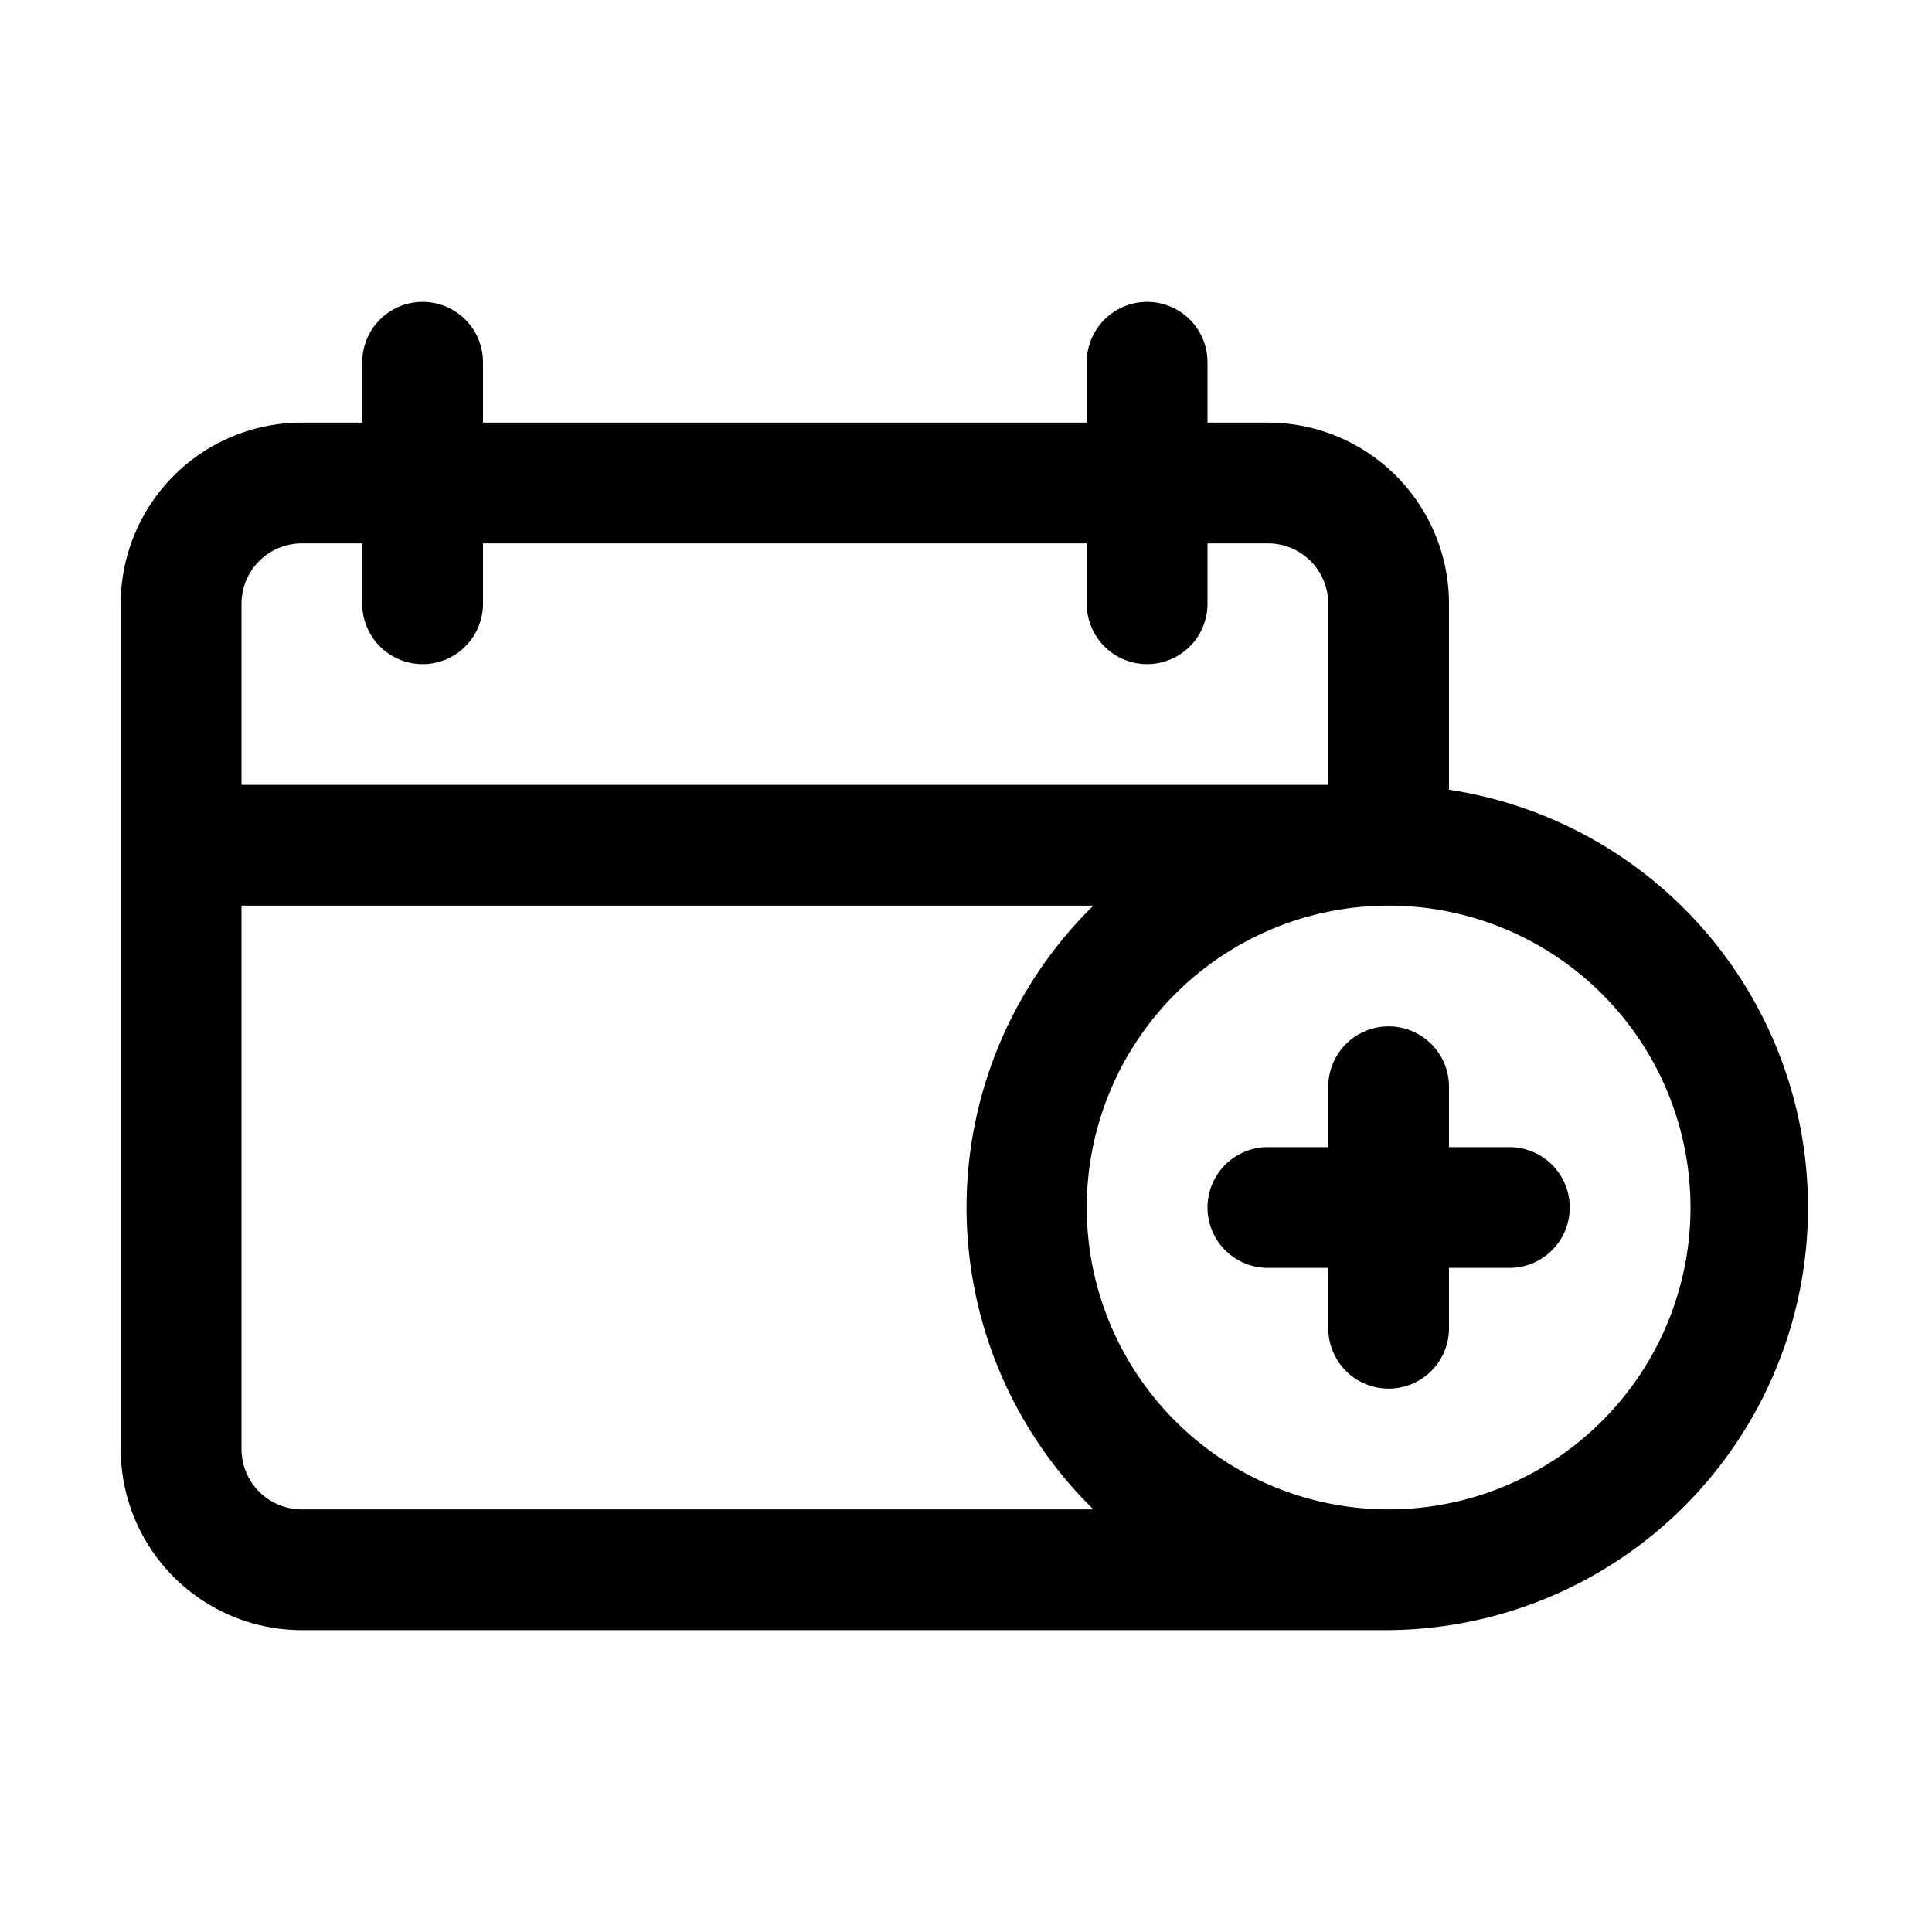 <svg xmlns="http://www.w3.org/2000/svg" data-name="Layer 1" viewBox="0 0 32 32"><path d="M24,13.08V10a3,3,0,0,0-3-3H20V6a1,1,0,0,0-2,0V7H8V6A1,1,0,0,0,6,6V7H5a3,3,0,0,0-3,3V24a3,3,0,0,0,3,3H23a7,7,0,0,0,1-13.92ZM5,9H6v1a1,1,0,0,0,2,0V9H18v1a1,1,0,0,0,2,0V9h1a1,1,0,0,1,1,1v3H4V10A1,1,0,0,1,5,9ZM5,25a1,1,0,0,1-1-1V15H18.11a7,7,0,0,0,0,10Zm18,0a5,5,0,1,1,5-5A5,5,0,0,1,23,25Z"/><path d="M25,19H24V18a1,1,0,0,0-2,0v1H21a1,1,0,0,0,0,2h1v1a1,1,0,0,0,2,0V21h1a1,1,0,0,0,0-2Z"/></svg>